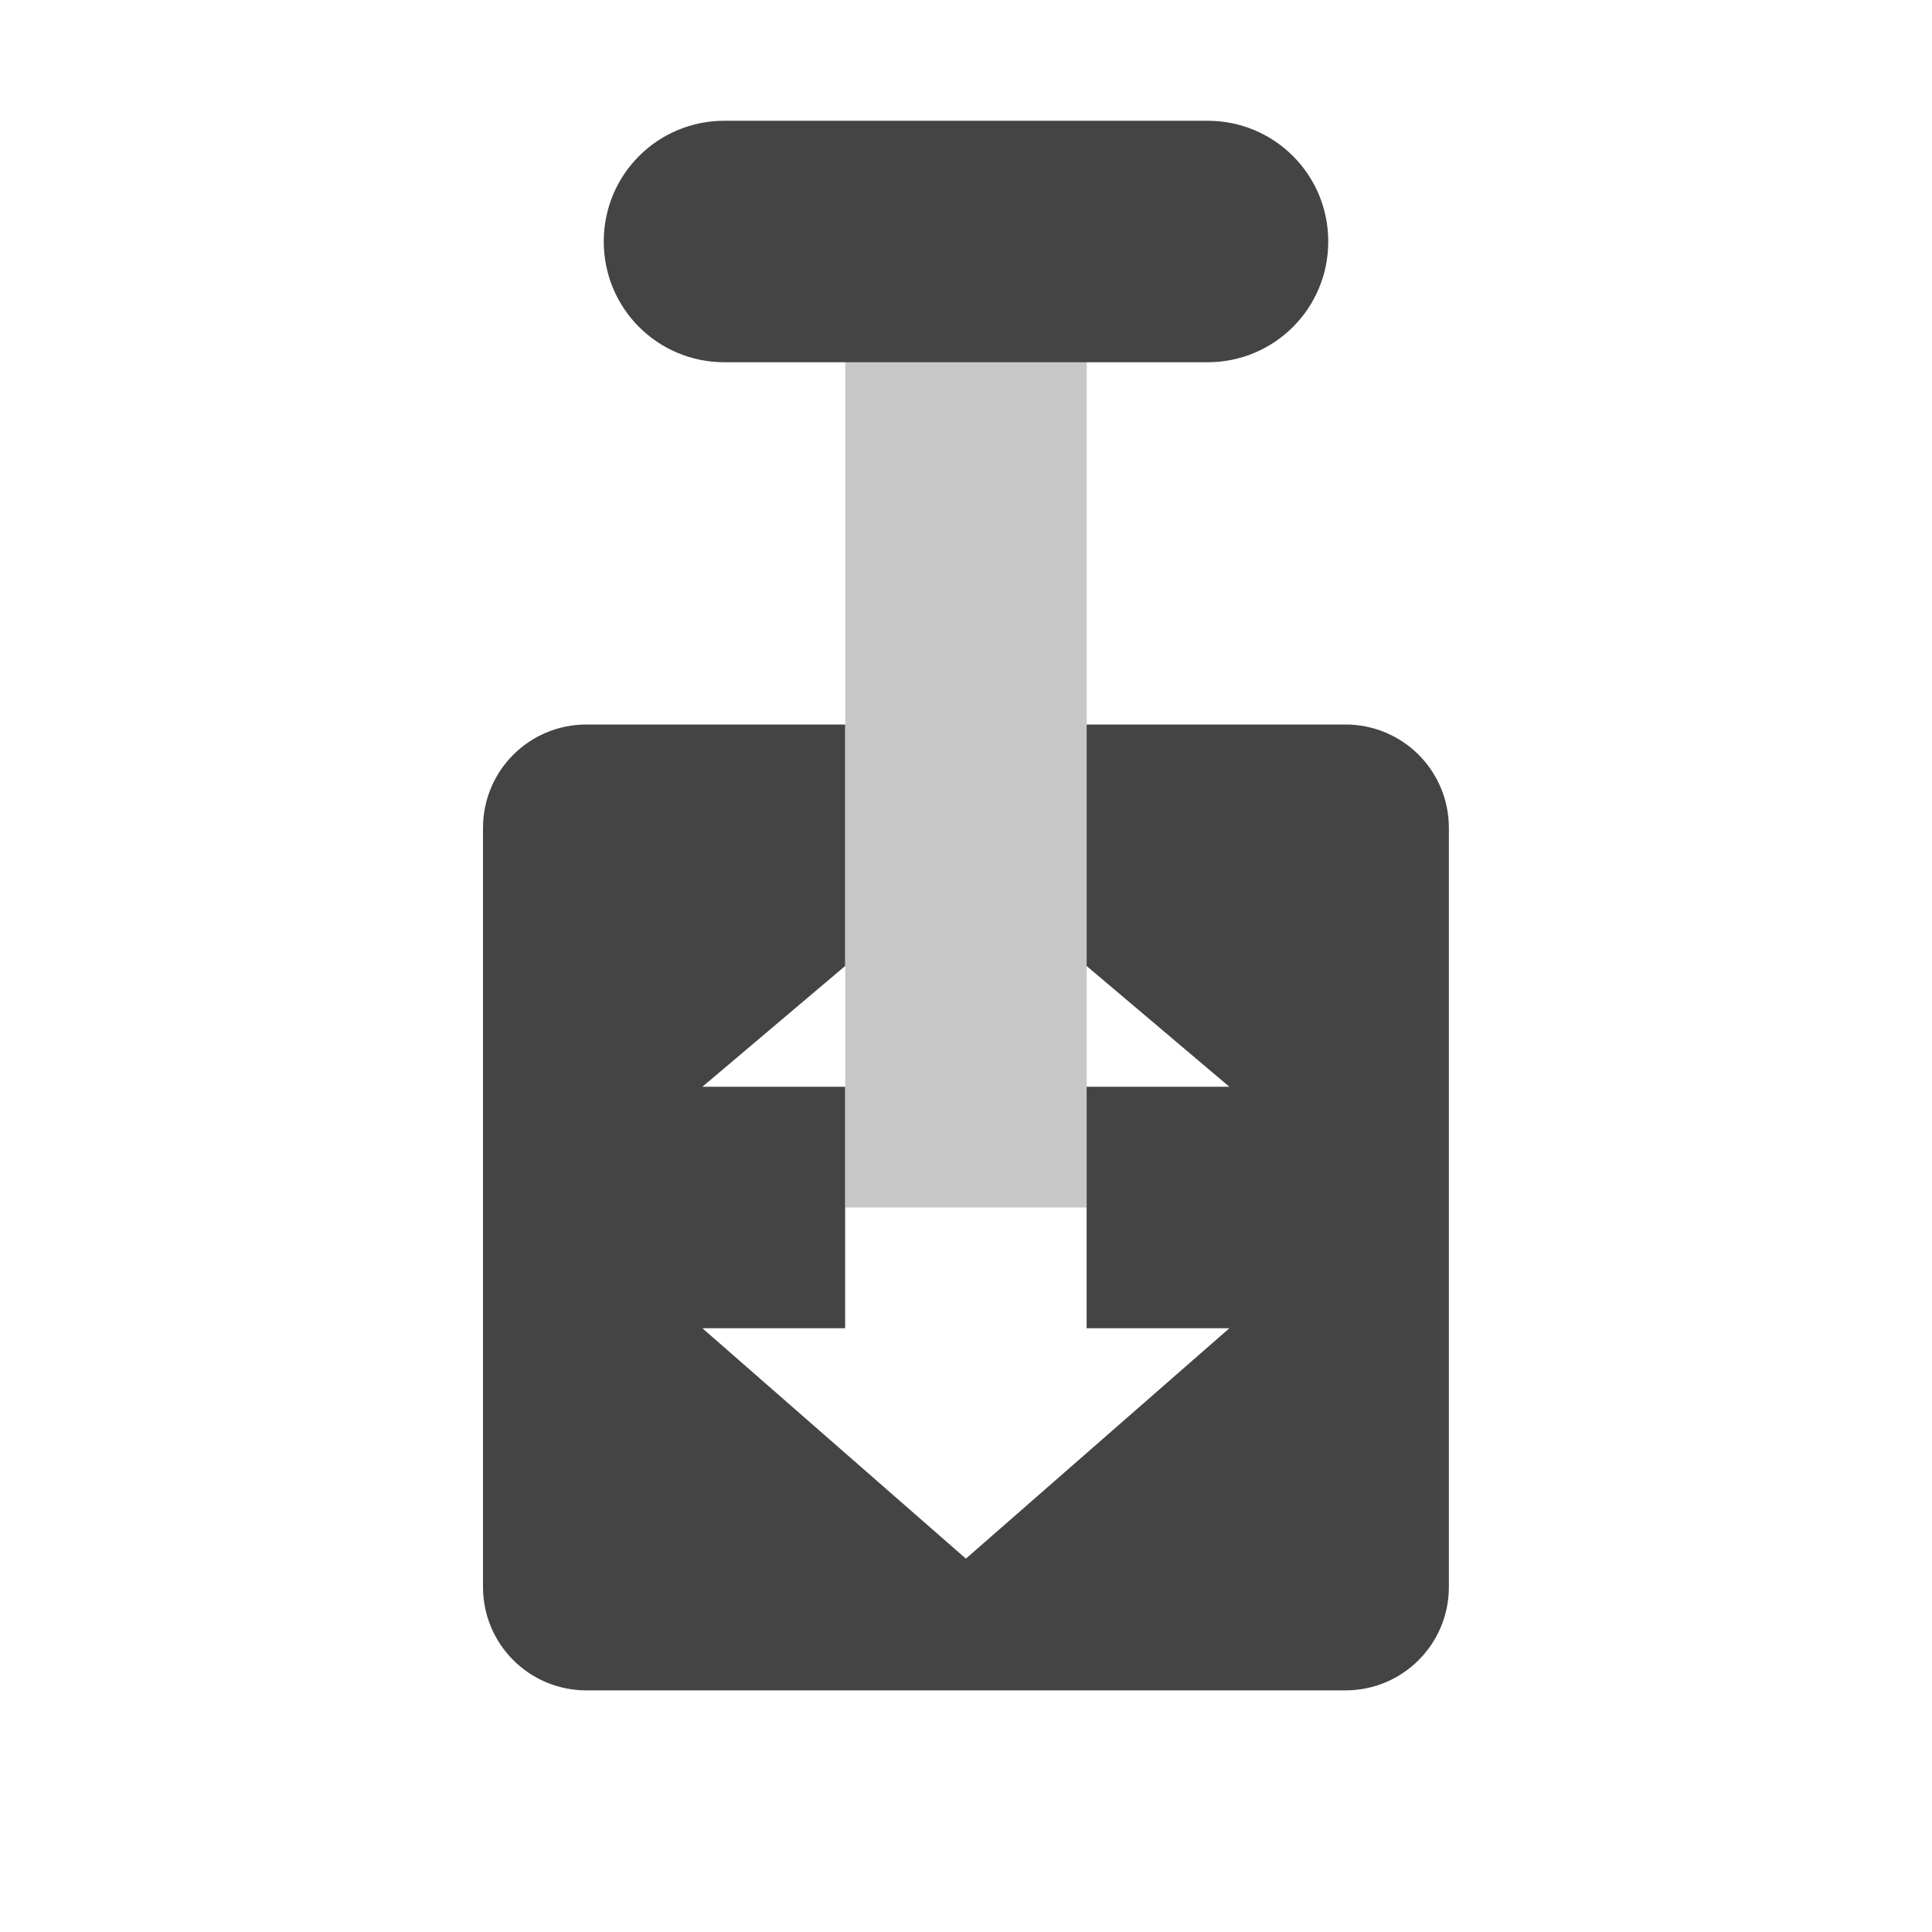 <svg height="16" width="16" xmlns="http://www.w3.org/2000/svg">
  <g fill="#444">
    <path d="m6 1c-.554 0-1 .446-1 1s.446 1 1 1h4c.554 0 1-.446 1-1s-.446-1-1-1zm-1.143 5c-.475 0-.857.383-.857.857v6.285c0 .475.383.857.857.857h6.285c.475 0 .857-.383.857-.857v-6.285c0-.475-.383-.857-.857-.857h-2.143v2l1.182 1h-1.182v.637 1.363h1.182l-2.182 1.908-2.182-1.908h1.182v-1.363-.637h-1.182l1.182-1v-2z"/>
    <path d="m7-10h2v8h-2z" opacity=".3" transform="scale(1 -1)"/>
  </g>
</svg>
